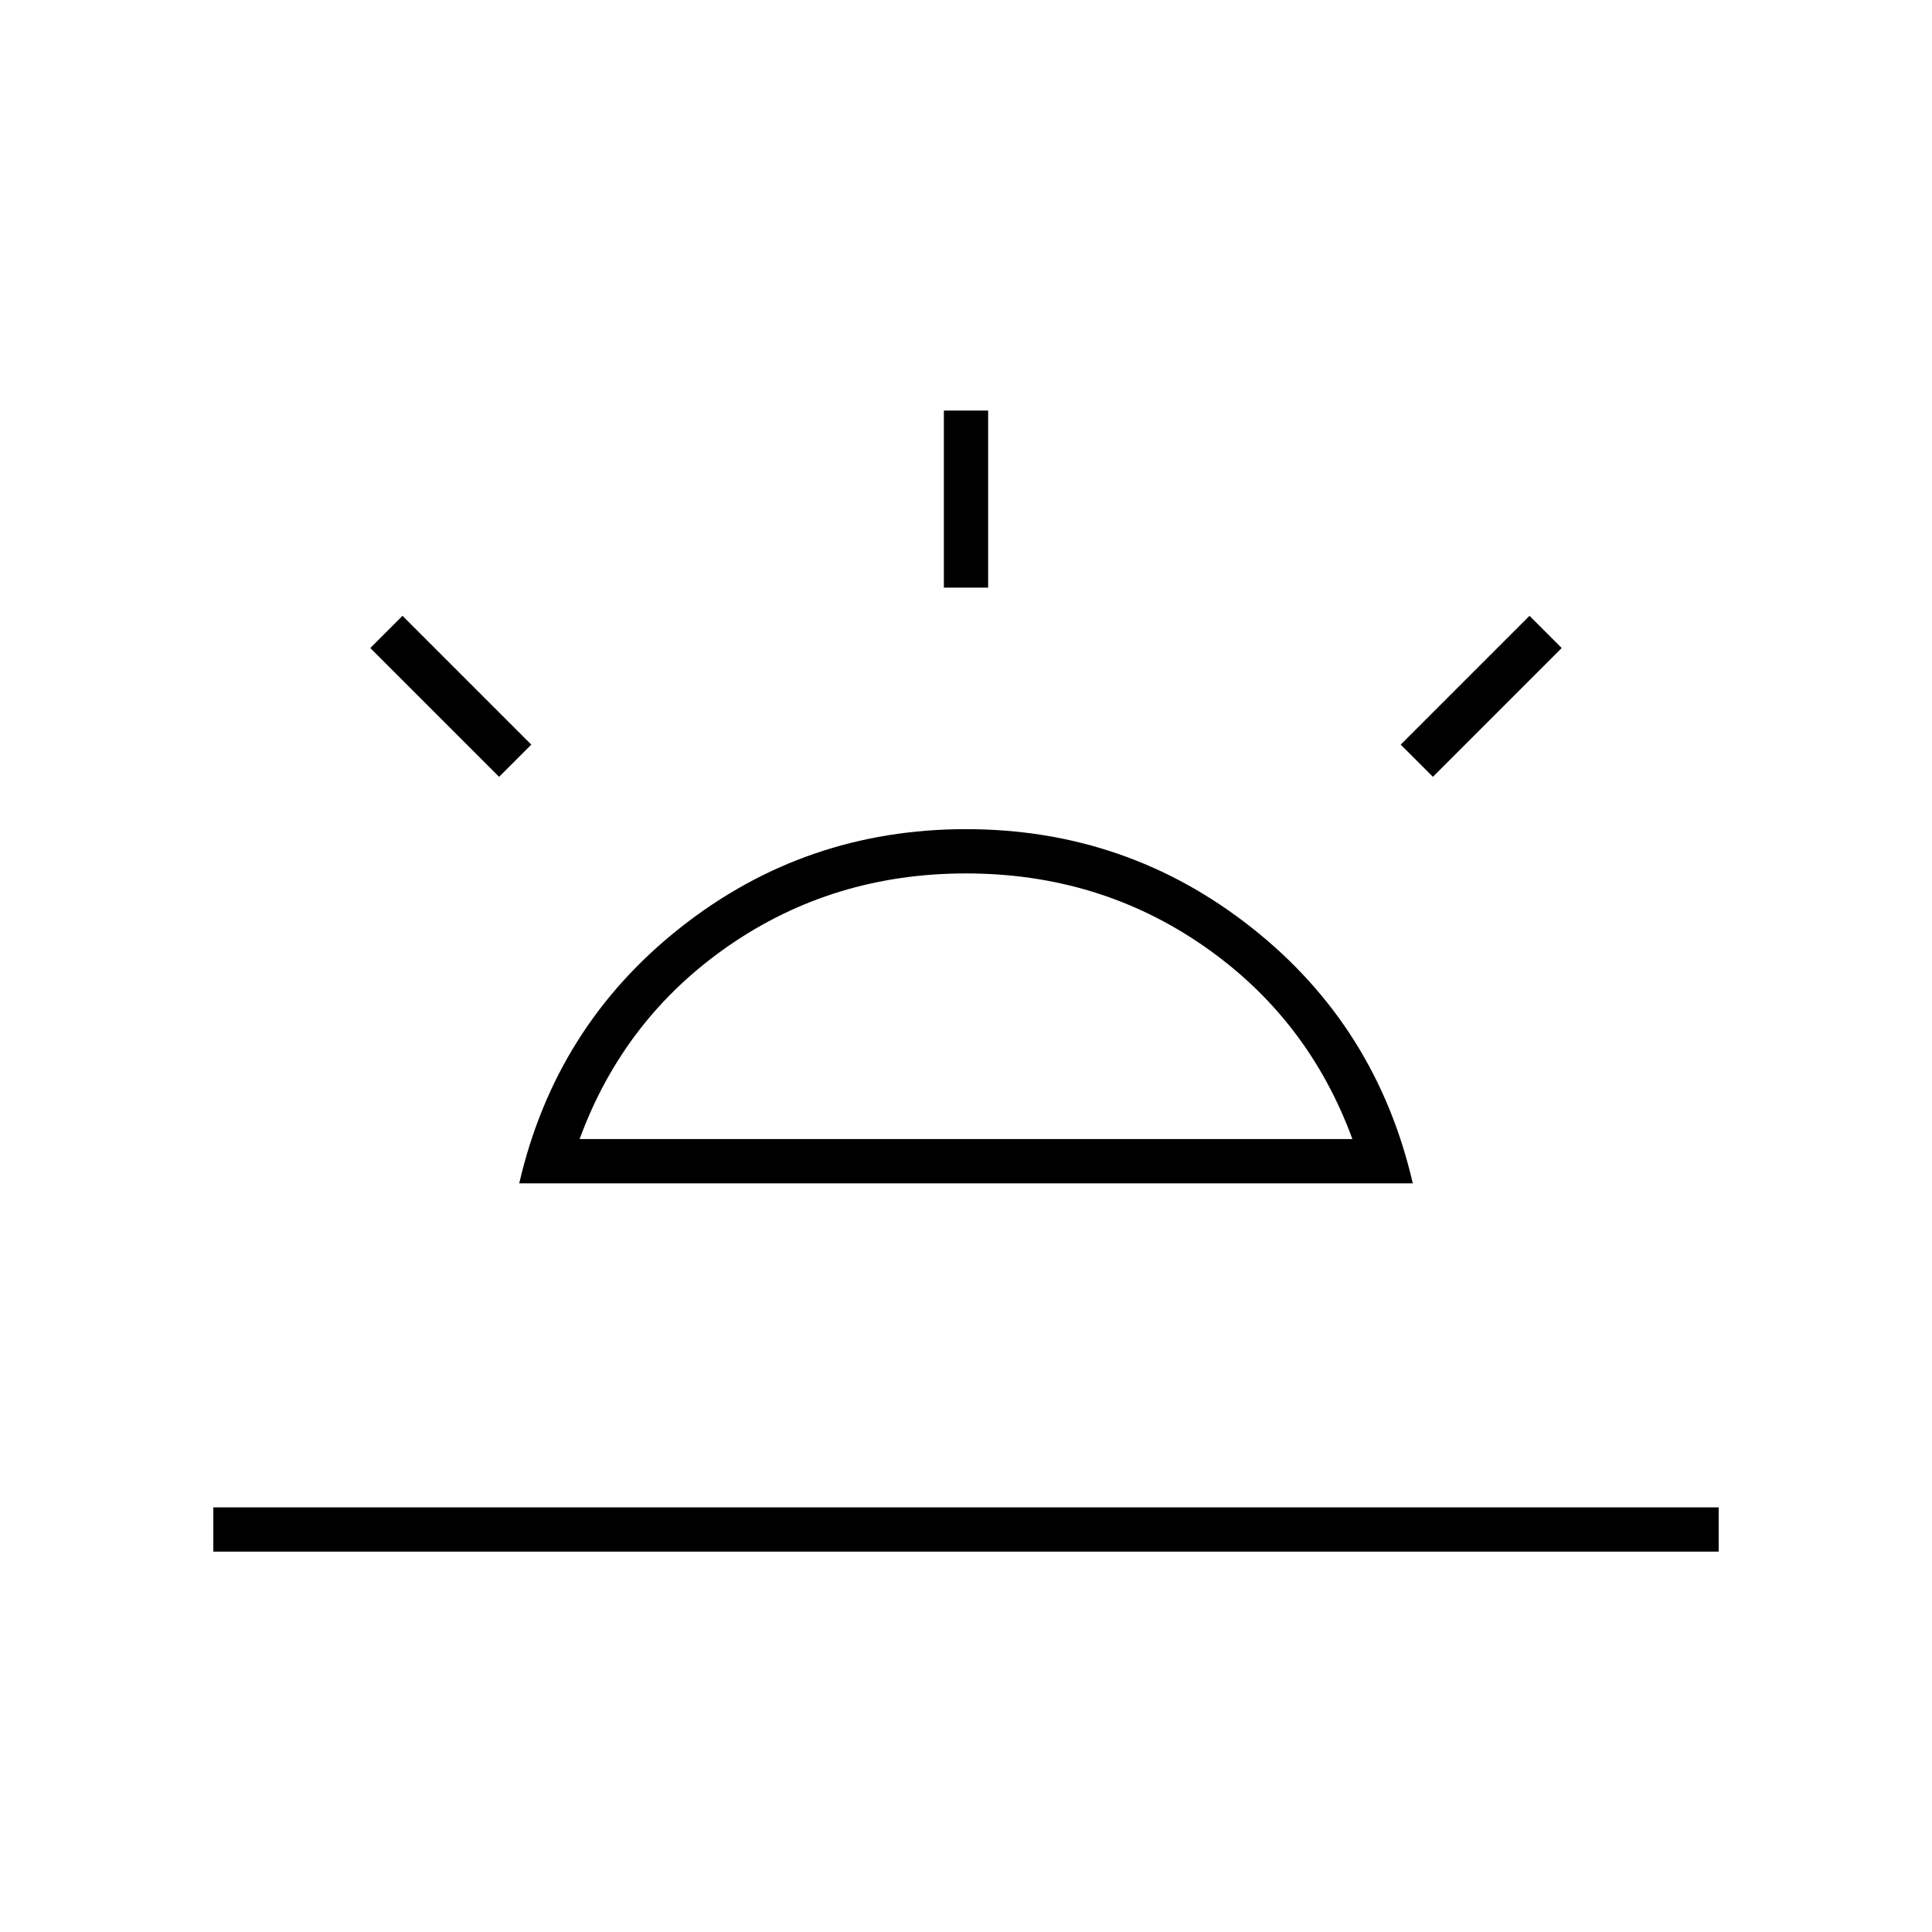 <svg xmlns="http://www.w3.org/2000/svg" width="48" height="48" viewBox="0 -960 960 960"><path d="m712-574-16-16 64-64 16 16-64 64ZM106-189v-22h748v22H106Zm363-479v-88h22v88h-22Zm-221 94-64-64 16-16 64 64-16 16Zm40 180h384q-22-60-74-96t-118-36q-66 0-118 36t-74 96Zm-30 22q18-78 80-127t142-49q80 0 142 49t80 127H258Zm222-22Z"/></svg>
